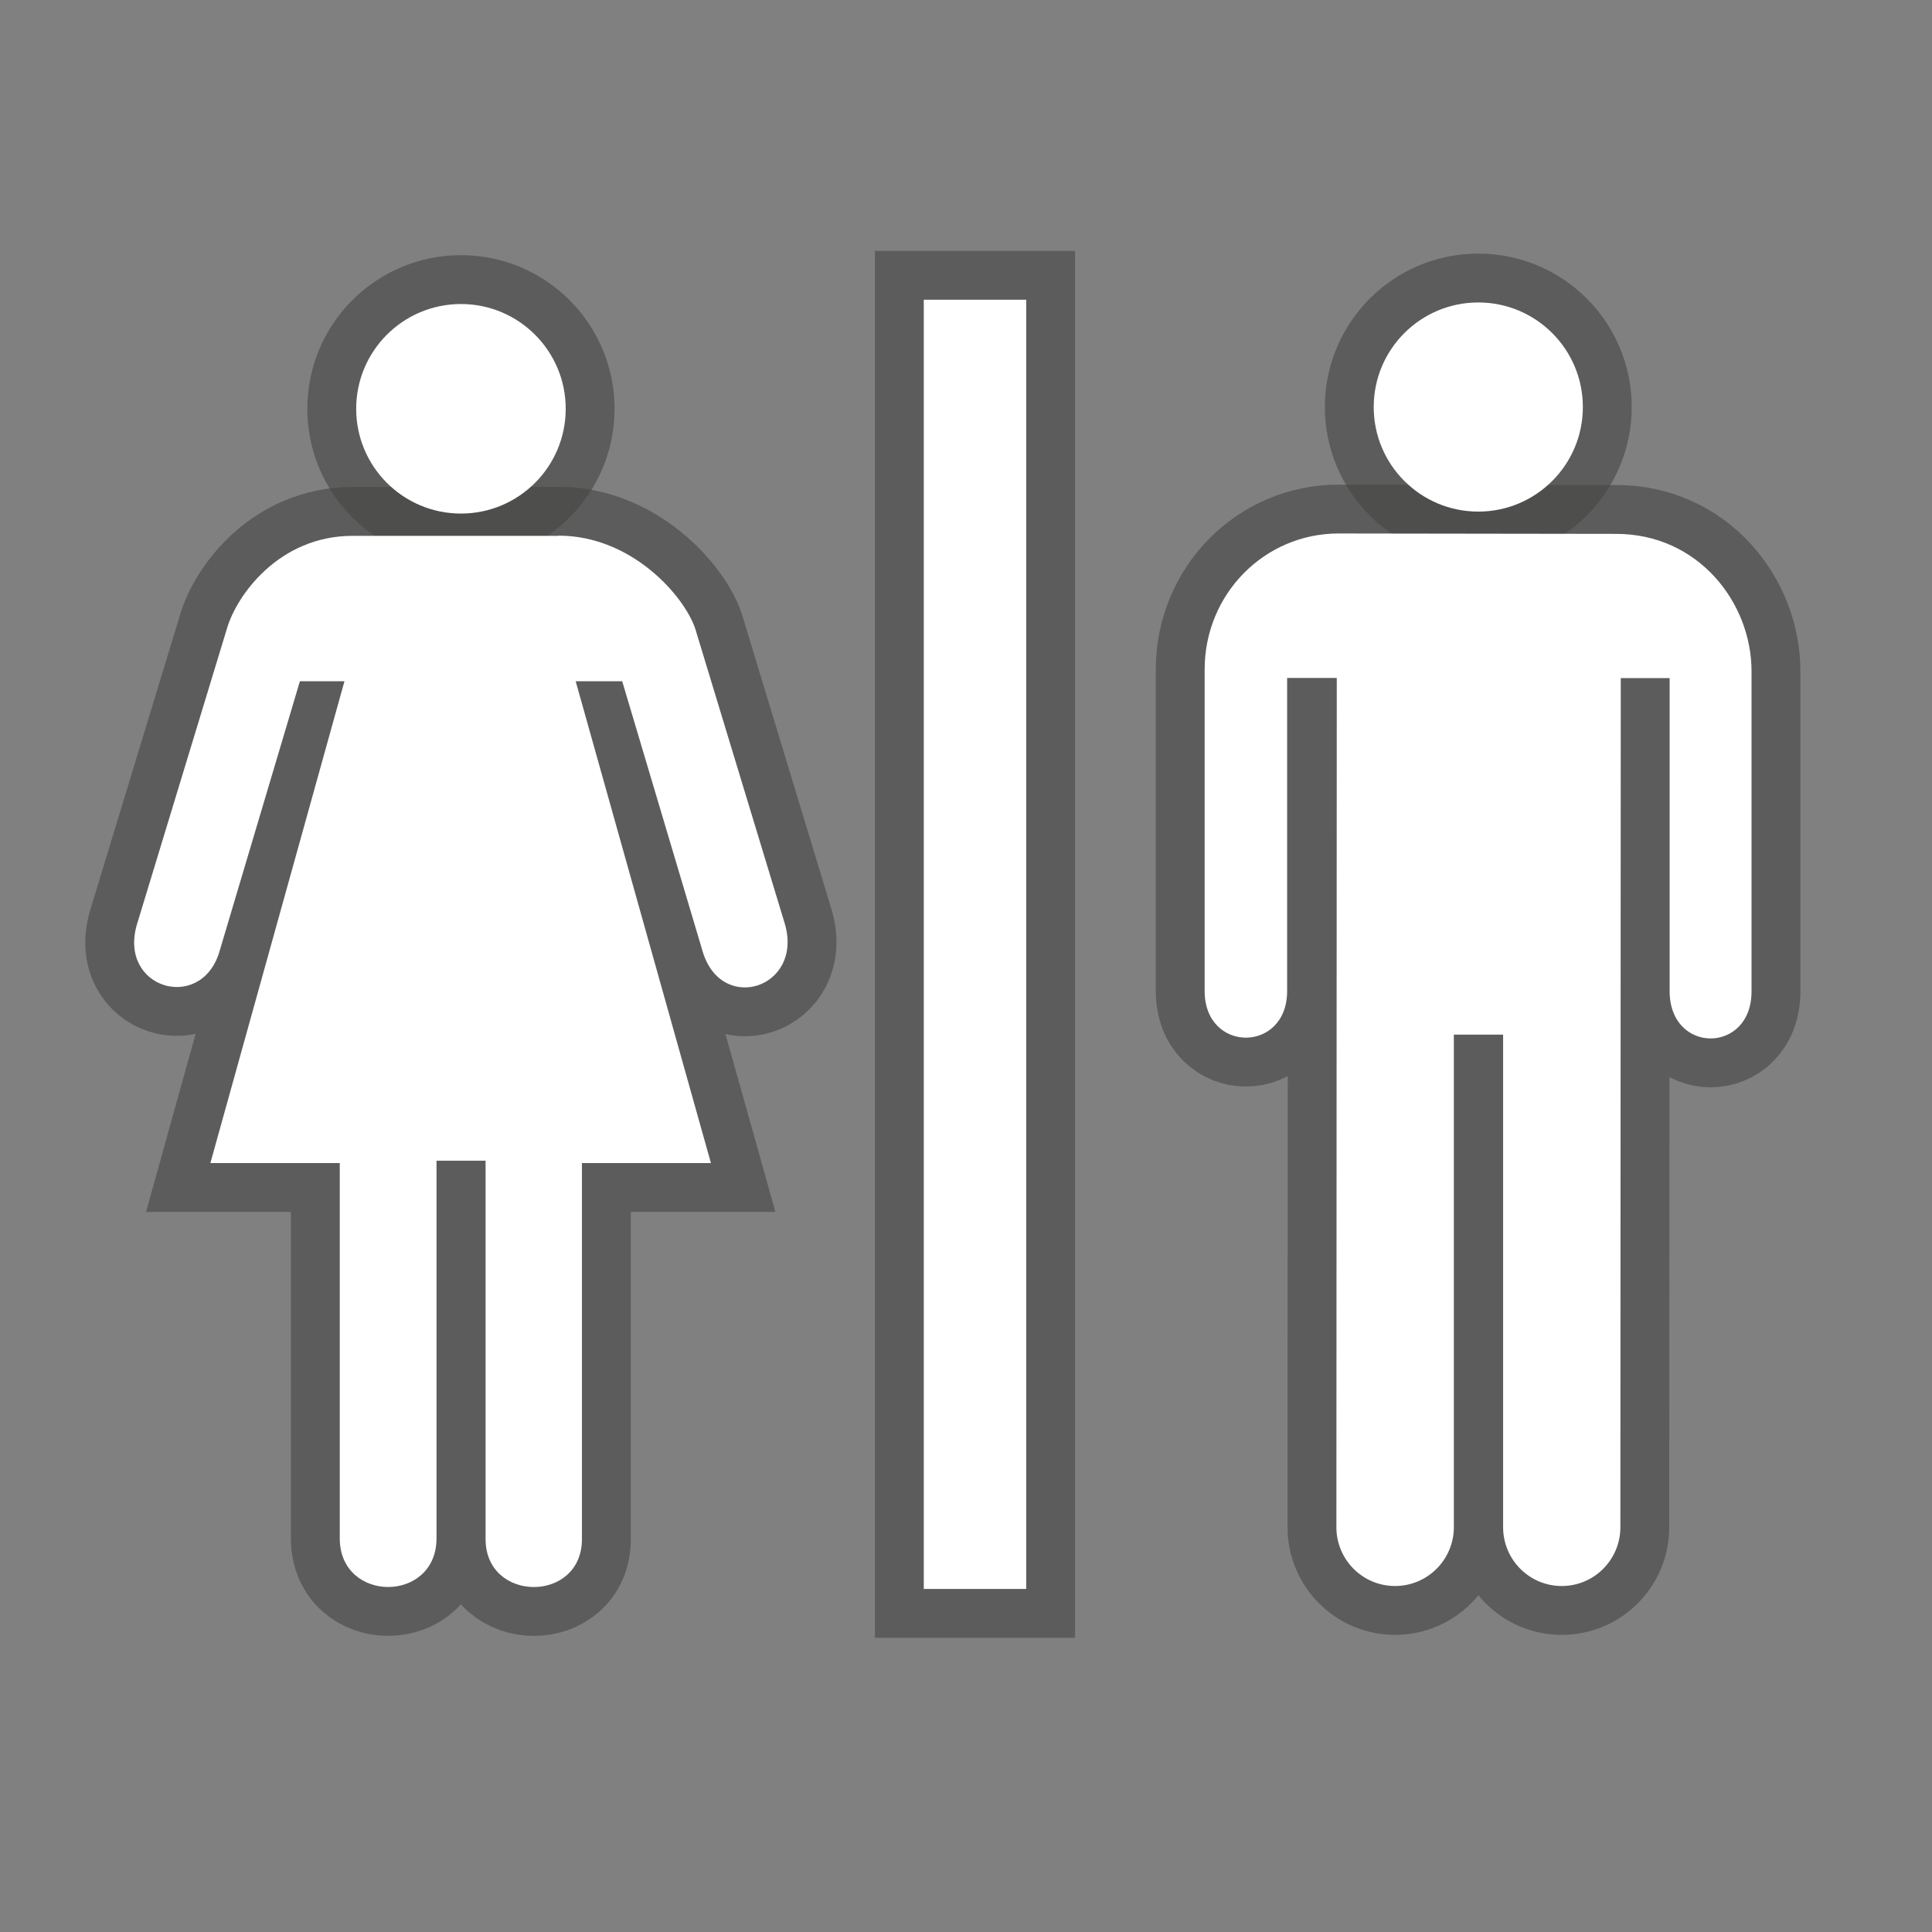 <?xml version="1.0" encoding="UTF-8" standalone="no"?>
<!-- Created with Inkscape (http://www.inkscape.org/) -->

<svg
   xmlns:dc="http://purl.org/dc/elements/1.1/"
   xmlns:cc="http://creativecommons.org/ns#"
   xmlns:rdf="http://www.w3.org/1999/02/22-rdf-syntax-ns#"
   xmlns:svg="http://www.w3.org/2000/svg"
   xmlns="http://www.w3.org/2000/svg"
   xmlns:sodipodi="http://sodipodi.sourceforge.net/DTD/sodipodi-0.dtd"
   xmlns:inkscape="http://www.inkscape.org/namespaces/inkscape"
   width="18"
   height="18"
   id="svg27435"
   version="1.1"
   inkscape:version="0.48.2 r9819"
   sodipodi:docname="restroom-black-18.svg">
  <rect width="100%" height="100%" fill="#808080" stroke="none"/>
  <defs
     id="defs27437" />
  <sodipodi:namedview
     id="base"
     pagecolor="#ffffff"
     bordercolor="#666666"
     borderopacity="1.0"
     inkscape:pageopacity="0.0"
     inkscape:pageshadow="2"
     inkscape:zoom="7.9891803"
     inkscape:cx="12.590799"
     inkscape:cy="8.9588378"
     inkscape:document-units="px"
     inkscape:current-layer="layer1"
     showgrid="false"
     inkscape:window-width="483"
     inkscape:window-height="454"
     inkscape:window-x="3232"
     inkscape:window-y="651"
     inkscape:window-maximized="0" />
  <g
     inkscape:label="Layer 1"
     inkscape:groupmode="layer"
     id="layer1"
     transform="translate(0,-1034.362)">
    <g
       id="g13933"
       transform="matrix(1.821,0,0,1.821,-350.571,624.525)">
      <path
         d="m 201.212,234.923 c 0.652,0 1.181,-0.527 1.181,-1.18 v -7.521 c 0,-0.652 -0.528,-1.182 -1.181,-1.182 h -7.521 c -0.652,0 -1.182,0.529 -1.182,1.182 v 7.521 c 0,0.652 0.529,1.18 1.182,1.18 h 7.521 z"
         id="path13890"
         inkscape:connector-curvature="0"
         style="opacity:0;fill:#272525" />
      <g
         transform="translate(170.797,-282.313)"
         style="opacity:0.6;stroke:#1d1d1c;stroke-width:0.5;stroke-miterlimit:4;stroke-opacity:1;stroke-dasharray:none"
         id="g13892">
        <rect
           x="26.445"
           y="508.908"
           width="0.524"
           height="6.596"
           id="rect13894"
           style="opacity:0.6;fill:none;stroke:#1d1d1c;stroke-width:0.5;stroke-miterlimit:4;stroke-opacity:1;stroke-dasharray:none" />
        <path
           d="m 24.576,510.115 c 0.375,0 0.644,0.309 0.7,0.477 l 0.459,1.512 c 0.092,0.324 -0.321,0.459 -0.42,0.143 l -0.413,-1.387 h -0.238 l 0.692,2.465 h -0.66 v 1.924 c 0,0.328 -0.493,0.326 -0.493,0 v -1.936 h -0.251 v 1.932 c 0,0.332 -0.495,0.332 -0.495,0 v -1.92 h -0.662 l 0.686,-2.465 h -0.228 l -0.414,1.391 c -0.098,0.303 -0.515,0.18 -0.42,-0.146 l 0.46,-1.512 c 0.049,-0.172 0.267,-0.477 0.644,-0.477 h 1.053 z"
           id="path13896"
           inkscape:connector-curvature="0"
           style="opacity:0.6;fill:none;stroke:#1d1d1c;stroke-width:0.5;stroke-miterlimit:4;stroke-opacity:1;stroke-dasharray:none" />
        <circle
           d="m 24.613,509.466 c 0,0.296 -0.24,0.536 -0.536,0.536 -0.296,0 -0.536,-0.24 -0.536,-0.536 0,-0.296 0.24,-0.536 0.536,-0.536 0.296,0 0.536,0.24 0.536,0.536 z"
           cx="24.077"
           cy="509.466"
           r="0.536"
           id="circle13898"
           sodipodi:cx="24.077"
           sodipodi:cy="509.466"
           sodipodi:rx="0.53600001"
           sodipodi:ry="0.53600001"
           style="opacity:0.6;fill:none;stroke:#1d1d1c;stroke-width:0.5;stroke-miterlimit:4;stroke-opacity:1;stroke-dasharray:none" />
        <circle
           d="m 29.817,509.457 c 0,0.295 -0.24,0.535 -0.535,0.535 -0.295,0 -0.535,-0.24 -0.535,-0.535 0,-0.295 0.24,-0.535 0.535,-0.535 0.295,0 0.535,0.24 0.535,0.535 z"
           cx="29.282"
           cy="509.457"
           r="0.535"
           id="circle13900"
           sodipodi:cx="29.282"
           sodipodi:cy="509.457"
           sodipodi:rx="0.53500003"
           sodipodi:ry="0.53500003"
           style="opacity:0.6;fill:none;stroke:#1d1d1c;stroke-width:0.5;stroke-miterlimit:4;stroke-opacity:1;stroke-dasharray:none" />
        <path
           d="m 28.556,515.188 c 0,0.166 0.134,0.301 0.3,0.301 0.166,0 0.301,-0.135 0.301,-0.301 v -2.52 h 0.252 v 2.52 c 0,0.166 0.134,0.301 0.3,0.301 0.166,0 0.3,-0.135 0.3,-0.301 l 0.002,-4.344 h 0.25 v 1.602 c 0,0.322 0.42,0.322 0.419,0 v -1.637 c 0,-0.355 -0.276,-0.703 -0.692,-0.703 l -1.421,-0.002 c -0.38,0 -0.685,0.311 -0.685,0.695 v 1.646 c 0,0.318 0.422,0.318 0.422,0 v -1.602 h 0.254 l -0.002,4.345 z"
           id="path13902"
           inkscape:connector-curvature="0"
           style="opacity:0.6;fill:none;stroke:#1d1d1c;stroke-width:0.5;stroke-miterlimit:4;stroke-opacity:1;stroke-dasharray:none" />
      </g>
      <g
         style="fill:#ffffff;fill-opacity:1"
         id="g13926">
        <rect
           style="fill:#ffffff;fill-opacity:1"
           id="rect13904"
           height="6.596"
           width="0.524"
           y="226.595"
           x="197.242" />
        <path
           style="fill:#ffffff;fill-opacity:1"
           inkscape:connector-curvature="0"
           id="path13906"
           d="m 195.373,227.802 c 0.375,0 0.644,0.309 0.7,0.477 l 0.459,1.512 c 0.092,0.324 -0.321,0.459 -0.42,0.143 l -0.413,-1.387 h -0.238 l 0.692,2.465 h -0.66 v 1.924 c 0,0.328 -0.493,0.326 -0.493,0 V 231 h -0.251 v 1.932 c 0,0.332 -0.495,0.332 -0.495,0 v -1.92 h -0.662 l 0.686,-2.465 h -0.228 l -0.414,1.391 c -0.098,0.303 -0.515,0.18 -0.42,-0.146 l 0.46,-1.512 c 0.049,-0.172 0.267,-0.477 0.644,-0.477 h 1.053 z" />
        <circle
           style="fill:#ffffff;fill-opacity:1"
           sodipodi:ry="0.53600001"
           sodipodi:rx="0.53600001"
           sodipodi:cy="509.466"
           sodipodi:cx="24.077"
           id="circle13908"
           r="0.536"
           cy="509.466"
           cx="24.077"
           d="m 24.613,509.466 c 0,0.296 -0.24,0.536 -0.536,0.536 -0.296,0 -0.536,-0.24 -0.536,-0.536 0,-0.296 0.24,-0.536 0.536,-0.536 0.296,0 0.536,0.24 0.536,0.536 z"
           transform="translate(170.797,-282.313)" />
        <circle
           style="fill:#ffffff;fill-opacity:1"
           sodipodi:ry="0.53500003"
           sodipodi:rx="0.53500003"
           sodipodi:cy="509.457"
           sodipodi:cx="29.282"
           id="circle13910"
           r="0.535"
           cy="509.457"
           cx="29.282"
           d="m 29.817,509.457 c 0,0.295 -0.24,0.535 -0.535,0.535 -0.295,0 -0.535,-0.24 -0.535,-0.535 0,-0.295 0.24,-0.535 0.535,-0.535 0.295,0 0.535,0.24 0.535,0.535 z"
           transform="translate(170.797,-282.313)" />
        <path
           style="fill:#ffffff;fill-opacity:1"
           inkscape:connector-curvature="0"
           id="path13912"
           d="m 199.353,232.875 c 0,0.166 0.134,0.301 0.3,0.301 0.166,0 0.301,-0.135 0.301,-0.301 v -2.52 h 0.252 v 2.52 c 0,0.166 0.134,0.301 0.3,0.301 0.166,0 0.3,-0.135 0.3,-0.301 l 0.002,-4.344 h 0.25 v 1.602 c 0,0.322 0.42,0.322 0.419,0 v -1.637 c 0,-0.355 -0.276,-0.703 -0.692,-0.703 l -1.421,-0.002 c -0.38,0 -0.685,0.311 -0.685,0.695 v 1.646 c 0,0.318 0.422,0.318 0.422,0 v -1.602 h 0.254 l -0.002,4.345 z" />
      </g>
    </g>
  </g>
</svg>
